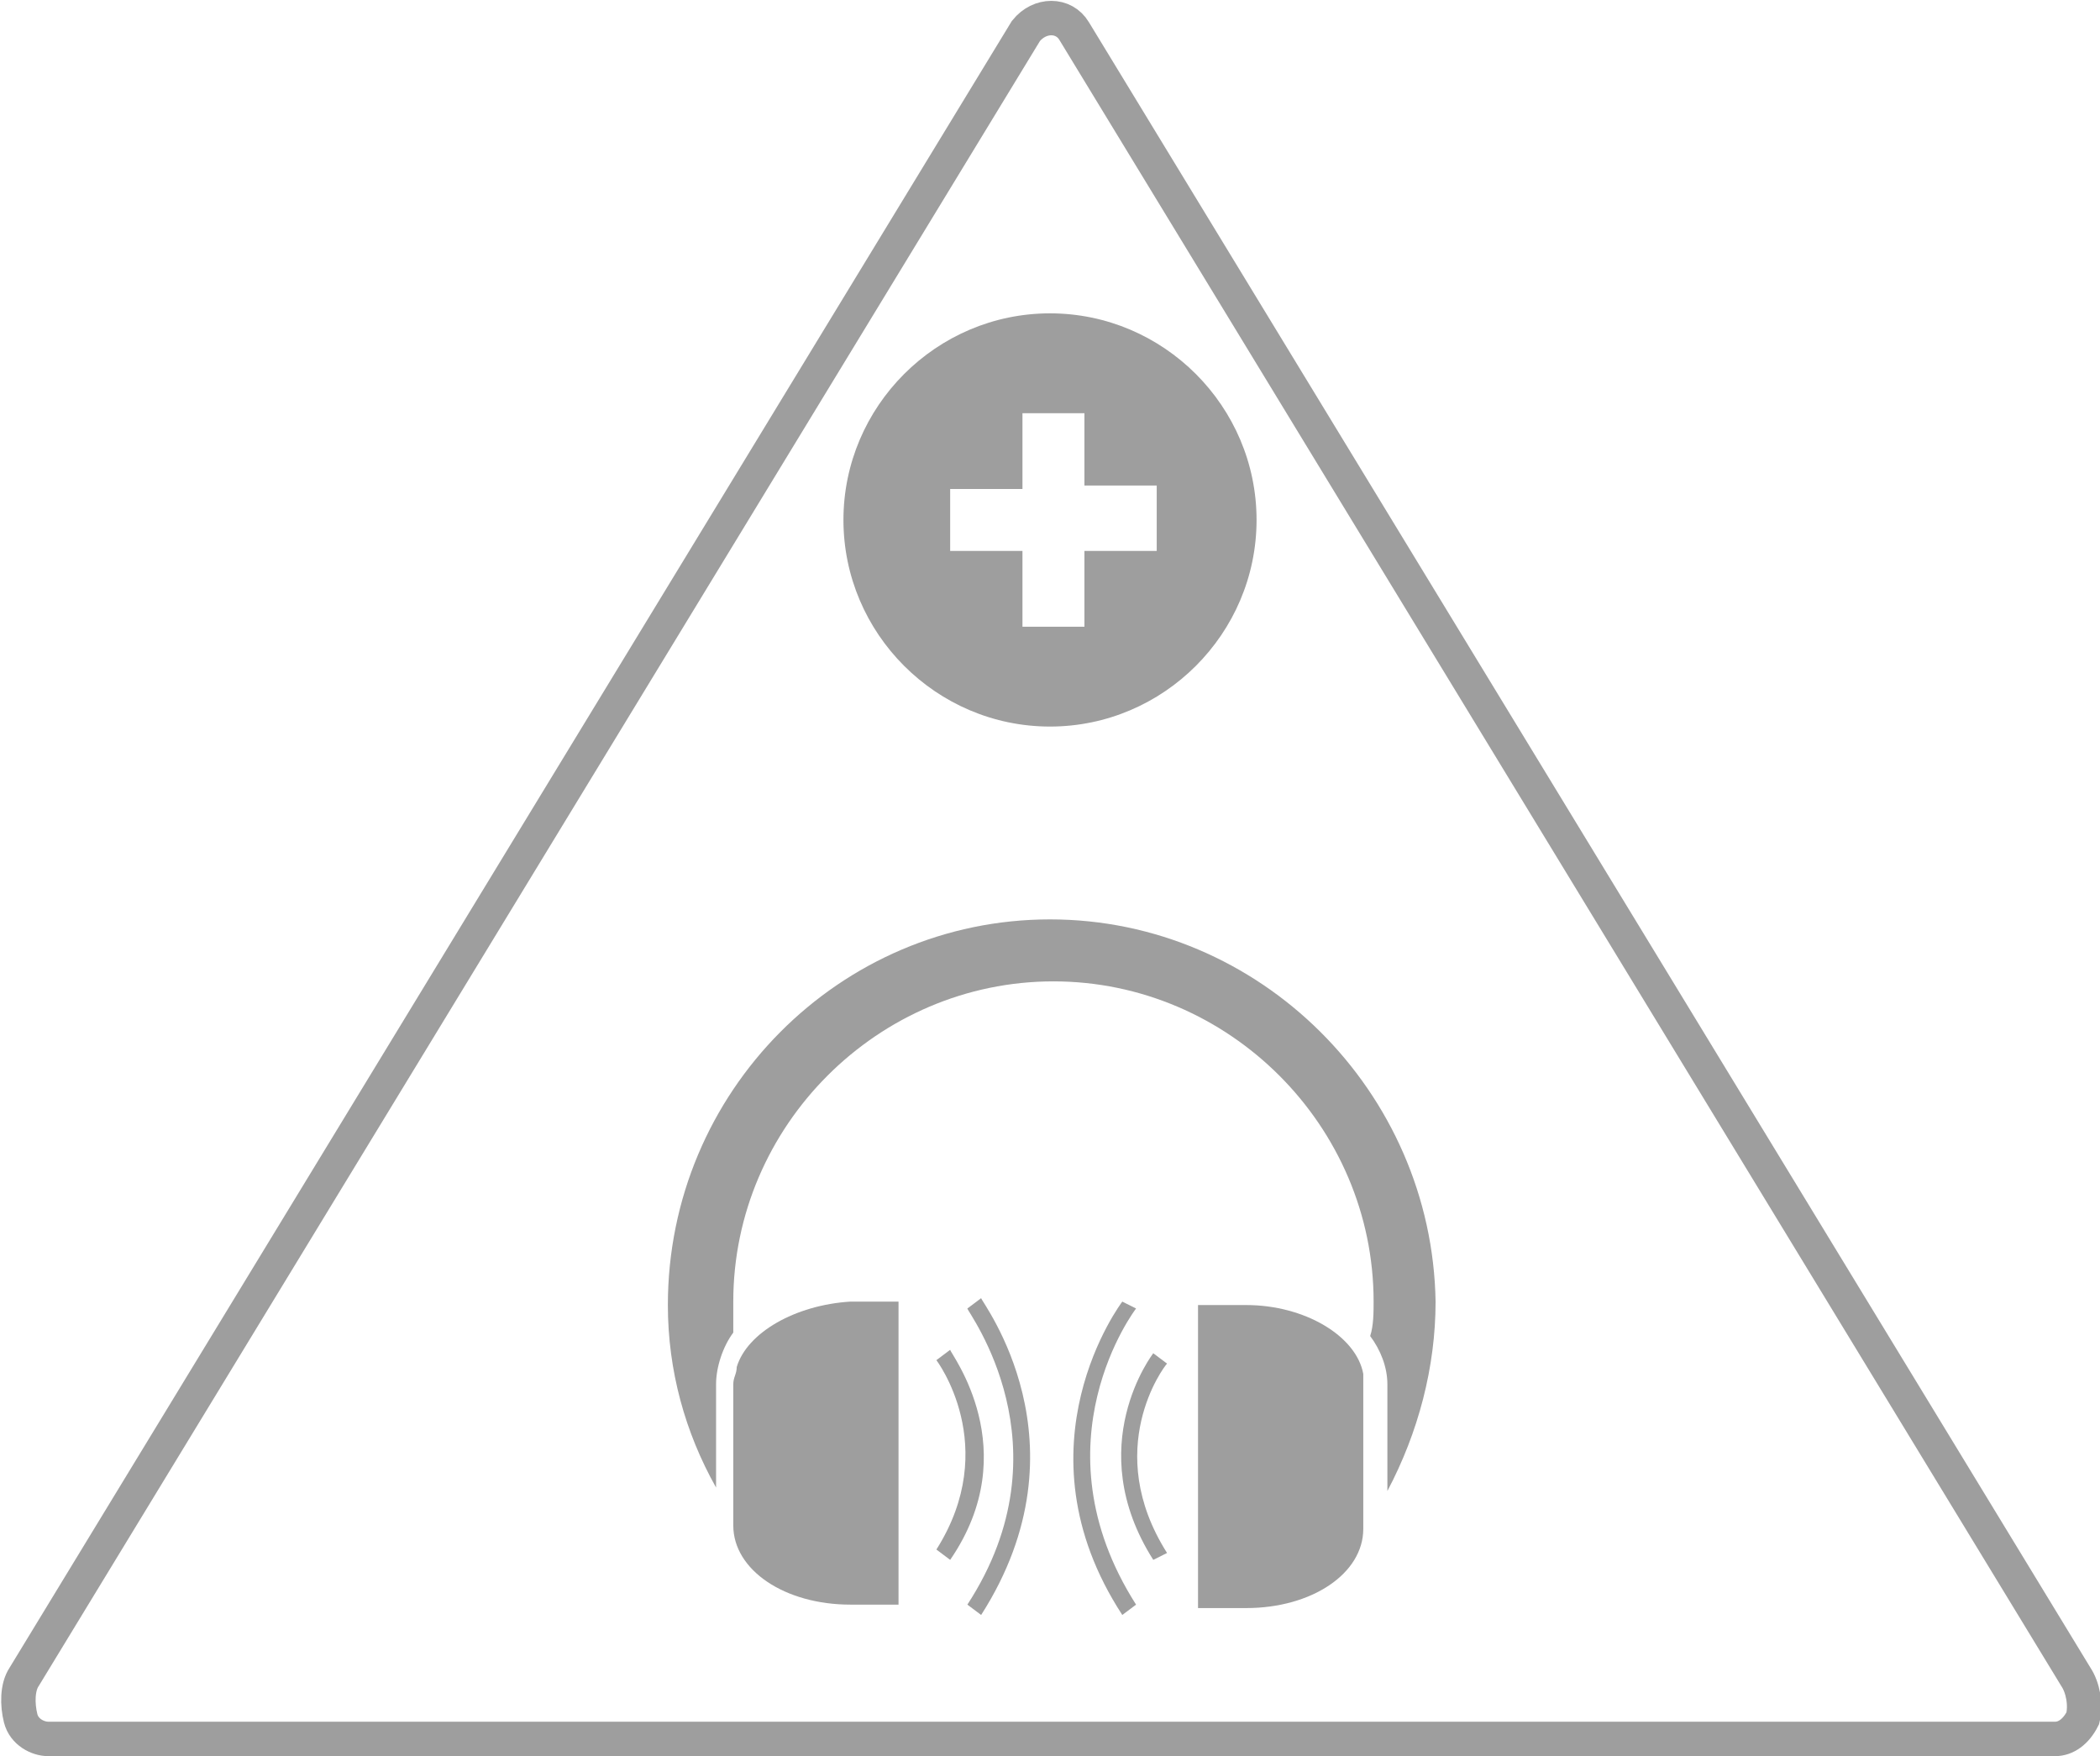 <?xml version="1.0" encoding="utf-8"?>
<!-- Generator: Adobe Illustrator 18.0.0, SVG Export Plug-In . SVG Version: 6.00 Build 0)  -->
<!DOCTYPE svg PUBLIC "-//W3C//DTD SVG 1.1//EN" "http://www.w3.org/Graphics/SVG/1.1/DTD/svg11.dtd">
<svg version="1.1" xmlns="http://www.w3.org/2000/svg" xmlns:xlink="http://www.w3.org/1999/xlink" x="0px" y="0px"
	 viewBox="0 0 61 51" enable-background="new 0 0 61 51" xml:space="preserve">
<g id="Capa_1">
</g>
<g id="MAPA">
	<g id="ui_x5F_buttonCircle_big_x5F_blue">
	</g>
</g>
<g id="BOTONES">
</g>
<g id="SUPERIOR_BAR">
</g>
<g id="BUSCADOR-LUPA_1_">
</g>
<g id="Capa_4">
</g>
<g id="categorias">
</g>
<g id="BUSCADOR_EXPANDIDO">
</g>
<g id="CAPA-OSCURECIDA">
</g>
<g id="MENU_LATERAL_IZDO">
</g>
<g id="VENTANA-EMERGENTE-REGISTRO">
</g>
<g id="MENU_ANDROID_INFERIOR">
	<g id="ui_x5F_button_x5F_raised_2">
	</g>
	<g id="ui_x5F_dialog_x5F_light_2">
	</g>
	<g id="ic_x5F_radioButtonOn_x5F_color_x0D_">
	</g>
	<g>
		<g id="_x3C_Group_x3E__13_">
			<path fill="none" stroke="#9E9E9E" stroke-miterlimit="10" d="M60.3,48.7L31.2,0.9c-0.3-0.5-1-0.5-1.4,0L0.7,48.7
				c-0.2,0.3-0.2,0.8-0.1,1.2c0.1,0.4,0.5,0.6,0.8,0.6h58.3c0.3,0,0.6-0.2,0.8-0.6C60.6,49.5,60.5,49,60.3,48.7z"/>
		</g>
		<g>
			<g>
				<g>
					<path fill="#9E9E9E" d="M30.5,26.7c-6.1,0-11.1,5-11.1,11.2c0,1.9,0.5,3.7,1.4,5.3v-3c0-0.5,0.2-1.1,0.5-1.5c0-0.3,0-0.6,0-0.9
						c0-5.1,4.2-9.3,9.3-9.3c5.1,0,9.3,4.2,9.3,9.3c0,0.3,0,0.7-0.1,1c0.3,0.4,0.5,0.9,0.5,1.4v3.1c0.9-1.7,1.4-3.6,1.4-5.5
						C41.6,31.7,36.6,26.7,30.5,26.7z"/>
				</g>
				<g>
					<path fill="#9E9E9E" d="M21.4,39.7c0,0.2-0.1,0.3-0.1,0.5v2.8v1.3c0,1.3,1.5,2.3,3.4,2.3h1.4v-8.8h-1.4
						C23.1,37.9,21.7,38.7,21.4,39.7z"/>
				</g>
				<g>
					<path fill="#9E9E9E" d="M39.6,44.4V43v-2.8c0-0.1,0-0.2,0-0.3c-0.2-1.1-1.7-2-3.4-2h-1.4v8.8h1.4
						C38.1,46.7,39.6,45.7,39.6,44.4z"/>
				</g>
			</g>
			<g>
				<path fill="#9E9E9E" d="M27.6,45.3l-0.4-0.3c1.9-3,0-5.5,0-5.5l0.4-0.3C27.6,39.3,29.8,42.1,27.6,45.3z"/>
			</g>
			<g>
				<path fill="#9E9E9E" d="M28.5,46.9l-0.4-0.3c3-4.6,0-8.5,0-8.6l0.4-0.3C28.5,37.8,31.7,41.9,28.5,46.9z"/>
			</g>
			<g>
				<g>
					<path fill="#9E9E9E" d="M33.5,45.3c-2.1-3.3,0-6,0-6l0.4,0.3c-0.1,0.1-1.9,2.5,0,5.5L33.5,45.3z"/>
				</g>
				<g>
					<path fill="#9E9E9E" d="M32.6,46.9c-3.2-4.9,0-9.1,0-9.1L33,38c0,0-3,3.9,0,8.6L32.6,46.9z"/>
				</g>
			</g>
		</g>
		<path fill="#9E9E9E" d="M30.5,9.1c-3.3,0-6,2.7-6,6c0,3.3,2.7,6,6,6c3.3,0,6-2.7,6-6C36.5,11.8,33.8,9.1,30.5,9.1z M33.6,16h-2.1
			v2.2h-1.8V16h-2.1v-1.8h2.1V12h1.8v2.1h2.1V16z"/>
	</g>
	<g id="ui_x5F_searchField_x5F_inset_x5F_light">
	</g>
</g>
</svg>
